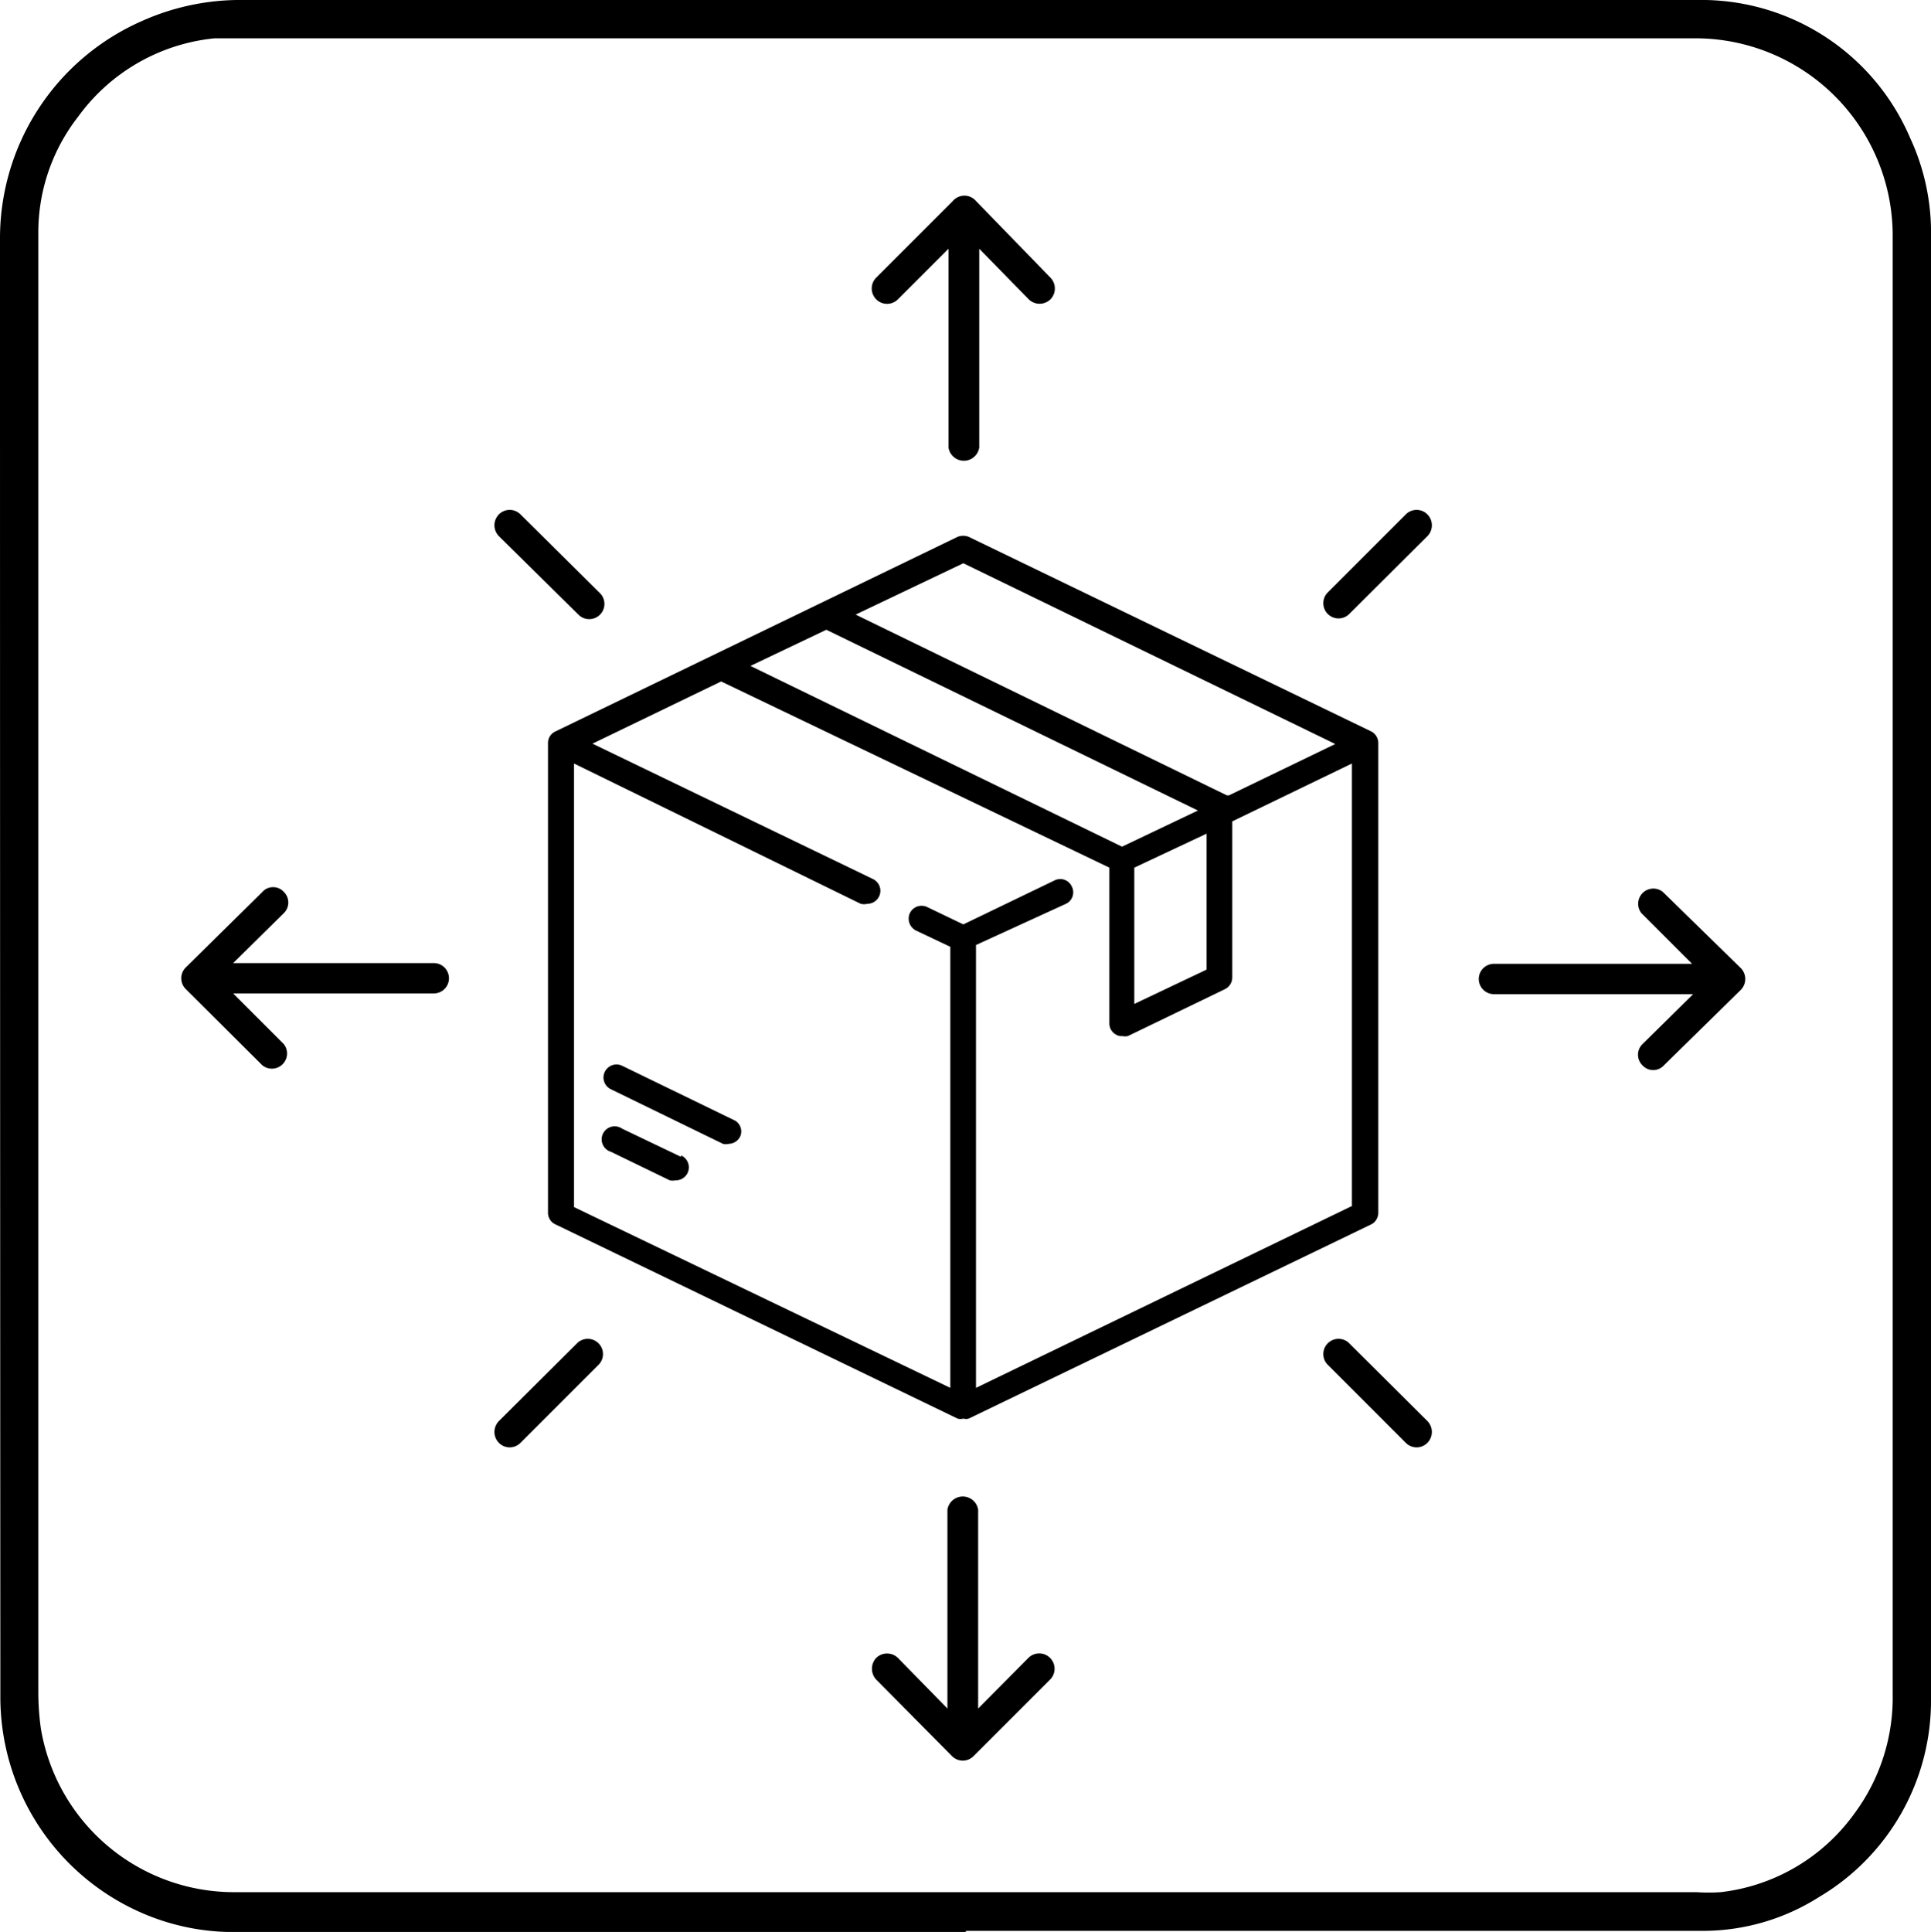 <svg xmlns="http://www.w3.org/2000/svg" viewBox="0 0 53.42 53.44"><title>dispatch_1</title><g id="Calque_2" data-name="Calque 2"><g id="Calque_1-2" data-name="Calque 1"><path d="M37.93,20.23,26.8,14.85a.42.42,0,0,0-.31,0L15.37,20.23a.35.35,0,0,0-.21.32v13a.35.35,0,0,0,.21.32l11.12,5.37a.29.29,0,0,0,.16,0,.28.28,0,0,0,.15,0l11.13-5.37a.36.36,0,0,0,.2-.32v-13A.36.36,0,0,0,37.93,20.23ZM26.65,15.58l10.29,5L34,22l-.06,0L23.67,17Zm-3.79,1.84,10.28,5-2.1,1-10.28-5Zm10.52,5.64v3.76l-2,.95V24Zm4,10.31L27,38.39V26.14L29.49,25a.35.35,0,0,0,.16-.48.35.35,0,0,0-.47-.17l-2.53,1.22-1-.48a.36.36,0,0,0-.48.17.37.37,0,0,0,.17.48l.95.45V38.39l-10.41-5V21.12L23.81,25A.4.4,0,0,0,24,25a.36.36,0,0,0,.16-.68l-7.77-3.75,3.56-1.72L30.69,24h0v4.31a.35.35,0,0,0,.17.3.3.3,0,0,0,.19.05.4.4,0,0,0,.15,0l2.69-1.3a.36.36,0,0,0,.2-.32V22.72l3.31-1.6V33.37Z"/><path d="M18.84,32l-1.63-.78a.36.36,0,1,0-.31.64l1.63.79a.42.42,0,0,0,.16,0,.36.36,0,0,0,.15-.69Z"/><path d="M20.34,31l-3.13-1.52a.36.36,0,1,0-.31.65L20,31.64a.32.32,0,0,0,.16,0,.36.36,0,0,0,.32-.21A.35.35,0,0,0,20.34,31Z"/><path d="M48.16,26.78,46,24.67a.42.42,0,0,0-.59.59l1.4,1.4H41.33a.42.42,0,1,0,0,.84h5.51l-1.4,1.38a.41.41,0,0,0,0,.59.4.4,0,0,0,.59,0l2.13-2.09A.43.43,0,0,0,48.16,26.78Z"/><path d="M5.14,27.36l2.12,2.11a.42.42,0,0,0,.59-.59l-1.4-1.4H12a.42.42,0,1,0,0-.84H6.45l1.4-1.38a.41.41,0,0,0,0-.59.39.39,0,0,0-.29-.13.39.39,0,0,0-.3.13L5.14,26.76A.42.42,0,0,0,5.14,27.36Z"/><path d="M26.93,48.58l2.12-2.12a.42.42,0,1,0-.6-.6l-1.39,1.4v-5.5a.43.43,0,0,0-.85,0v5.5l-1.37-1.4a.43.43,0,0,0-.6,0,.44.44,0,0,0,0,.6l2.1,2.12A.42.42,0,0,0,26.93,48.58Z"/><path d="M26.36,5.56,24.24,7.68a.42.42,0,0,0,.6.6l1.4-1.4,0,5.5a.43.43,0,0,0,.85,0V6.88l1.37,1.4a.43.43,0,0,0,.6,0,.43.43,0,0,0,0-.6L27,5.56A.42.42,0,0,0,26.36,5.56Z"/><path d="M37.33,37.16a.42.42,0,0,0-.6,0,.42.42,0,0,0,0,.59l2.16,2.16a.42.42,0,0,0,.6,0,.43.43,0,0,0,0-.6Z"/><path d="M14.4,14.23a.42.42,0,0,0-.6,0,.43.43,0,0,0,0,.6L16,17a.42.42,0,0,0,.6,0,.42.42,0,0,0,0-.59Z"/><path d="M16.56,37.75a.42.42,0,0,0,0-.59.42.42,0,0,0-.6,0L13.8,39.31a.43.43,0,0,0,0,.6.42.42,0,0,0,.6,0Z"/><path d="M39.49,14.83a.43.43,0,0,0,0-.6.42.42,0,0,0-.6,0l-2.16,2.16a.42.42,0,0,0,0,.59.42.42,0,0,0,.6,0Z"/><path id="Contour_Fine_tuning" data-name="Contour Fine tuning" d="M26.72,53.44H6.66a6.36,6.36,0,0,1-2.79-.55,6.51,6.51,0,0,1-3.86-6Q0,26.73,0,6.58a6.56,6.56,0,0,1,3.93-6A6.65,6.65,0,0,1,6.54,0H34.11c4.27,0,8.55,0,12.83,0a6.28,6.28,0,0,1,5.9,3.81,6.22,6.22,0,0,1,.58,2.76q0,12.93,0,25.86c0,4.84,0,9.69,0,14.53a6.31,6.31,0,0,1-3.09,5.51,6,6,0,0,1-3.23.94H26.72ZM1.06,26.72V46.81a7.27,7.27,0,0,0,.07,1,5.42,5.42,0,0,0,5.34,4.53H46.93a5.12,5.12,0,0,0,.67,0,5.3,5.3,0,0,0,3.69-2.16,5.39,5.39,0,0,0,1.07-3.33V6.46a5.46,5.46,0,0,0-5.53-5.4H6.57c-.22,0-.43,0-.64,0A5.31,5.31,0,0,0,2.16,3.23a5.2,5.2,0,0,0-1.1,3.24Z"/></g></g></svg>